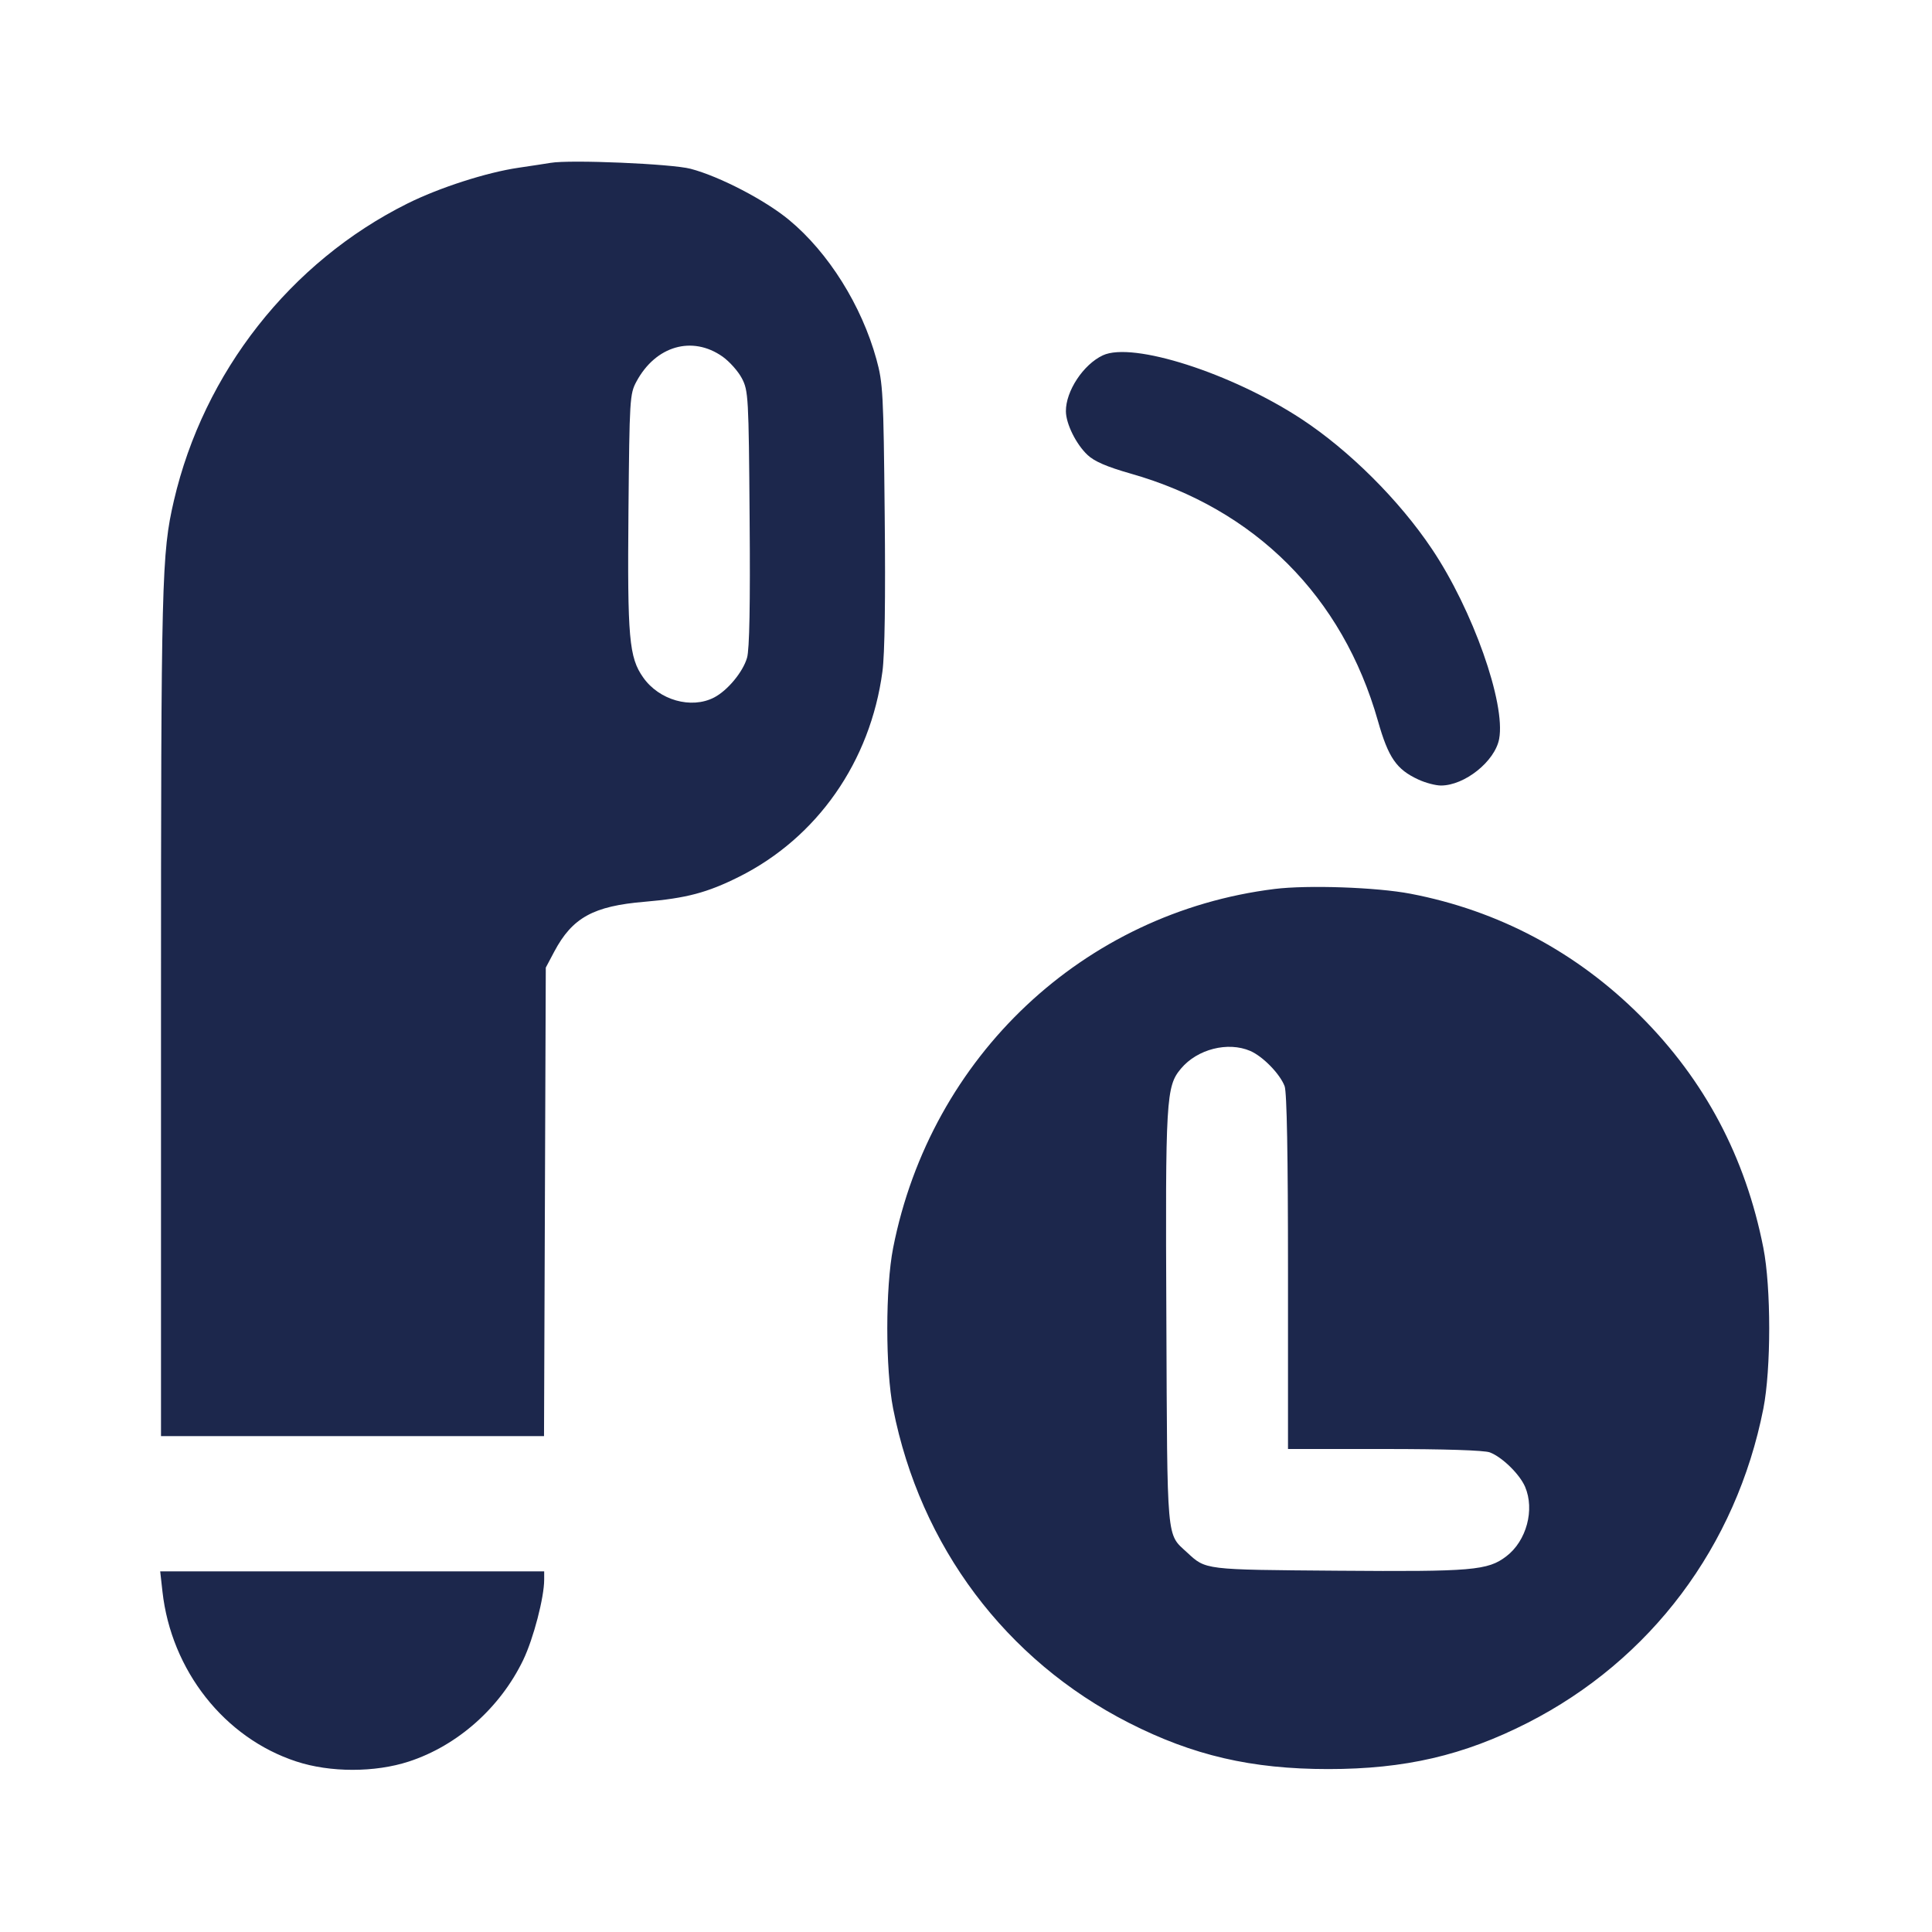 <svg width="24" height="24" viewBox="0 0 24 24" fill="none" xmlns="http://www.w3.org/2000/svg"><path d="M6.840 2.023 C 6.785 2.032,6.605 2.060,6.440 2.084 C 6.044 2.142,5.457 2.331,5.060 2.529 C 3.608 3.253,2.531 4.624,2.160 6.220 C 2.008 6.877,2.000 7.182,2.000 12.578 L 2.000 17.840 4.379 17.840 L 6.758 17.840 6.769 14.930 L 6.780 12.020 6.886 11.820 C 7.110 11.399,7.372 11.255,8.009 11.202 C 8.525 11.158,8.784 11.090,9.180 10.892 C 10.152 10.406,10.813 9.460,10.962 8.341 C 10.991 8.126,11.001 7.438,10.990 6.394 C 10.975 4.885,10.969 4.759,10.887 4.462 C 10.703 3.794,10.290 3.136,9.803 2.733 C 9.507 2.487,8.940 2.192,8.580 2.097 C 8.348 2.035,7.082 1.981,6.840 2.023 M8.976 4.430 C 9.062 4.491,9.170 4.612,9.216 4.700 C 9.296 4.853,9.301 4.928,9.312 6.440 C 9.321 7.509,9.310 8.069,9.280 8.171 C 9.229 8.348,9.037 8.579,8.870 8.665 C 8.587 8.811,8.188 8.698,7.990 8.416 C 7.814 8.166,7.793 7.930,7.807 6.347 C 7.820 4.955,7.823 4.894,7.906 4.740 C 8.145 4.296,8.599 4.165,8.976 4.430 M13.700 4.414 C 13.458 4.527,13.239 4.858,13.241 5.109 C 13.242 5.265,13.368 5.519,13.510 5.652 C 13.594 5.732,13.751 5.799,14.045 5.883 C 15.591 6.322,16.678 7.409,17.117 8.955 C 17.247 9.413,17.347 9.558,17.620 9.684 C 17.708 9.725,17.834 9.758,17.900 9.758 C 18.195 9.758,18.571 9.457,18.623 9.179 C 18.706 8.738,18.294 7.573,17.788 6.820 C 17.381 6.212,16.759 5.594,16.167 5.205 C 15.298 4.635,14.070 4.241,13.700 4.414 M15.834 11.043 C 13.461 11.337,11.564 13.122,11.095 15.501 C 10.998 15.994,10.998 17.006,11.095 17.499 C 11.432 19.207,12.494 20.623,14.024 21.402 C 14.820 21.807,15.547 21.976,16.500 21.976 C 17.453 21.976,18.180 21.807,18.976 21.402 C 20.506 20.623,21.568 19.207,21.905 17.499 C 22.002 17.006,22.002 15.994,21.905 15.501 C 21.683 14.374,21.177 13.419,20.379 12.621 C 19.585 11.827,18.614 11.311,17.520 11.102 C 17.102 11.022,16.245 10.992,15.834 11.043 M15.531 13.055 C 15.688 13.123,15.900 13.340,15.958 13.493 C 15.986 13.567,16.000 14.350,16.000 15.803 L 16.000 18.000 17.197 18.000 C 17.944 18.000,18.437 18.016,18.507 18.042 C 18.660 18.100,18.877 18.312,18.945 18.469 C 19.067 18.754,18.963 19.142,18.712 19.333 C 18.482 19.509,18.290 19.525,16.615 19.512 C 14.948 19.499,14.982 19.503,14.746 19.285 C 14.488 19.046,14.501 19.193,14.489 16.383 C 14.476 13.640,14.485 13.495,14.671 13.274 C 14.874 13.032,15.254 12.936,15.531 13.055 M2.018 19.770 C 2.127 20.751,2.788 21.590,3.682 21.882 C 4.102 22.020,4.658 22.020,5.080 21.882 C 5.685 21.684,6.214 21.214,6.500 20.620 C 6.627 20.355,6.760 19.845,6.760 19.622 L 6.760 19.520 4.375 19.520 L 1.990 19.520 2.018 19.770 " fill="#1C274C" stroke="none" fill-rule="evenodd"></path></svg>